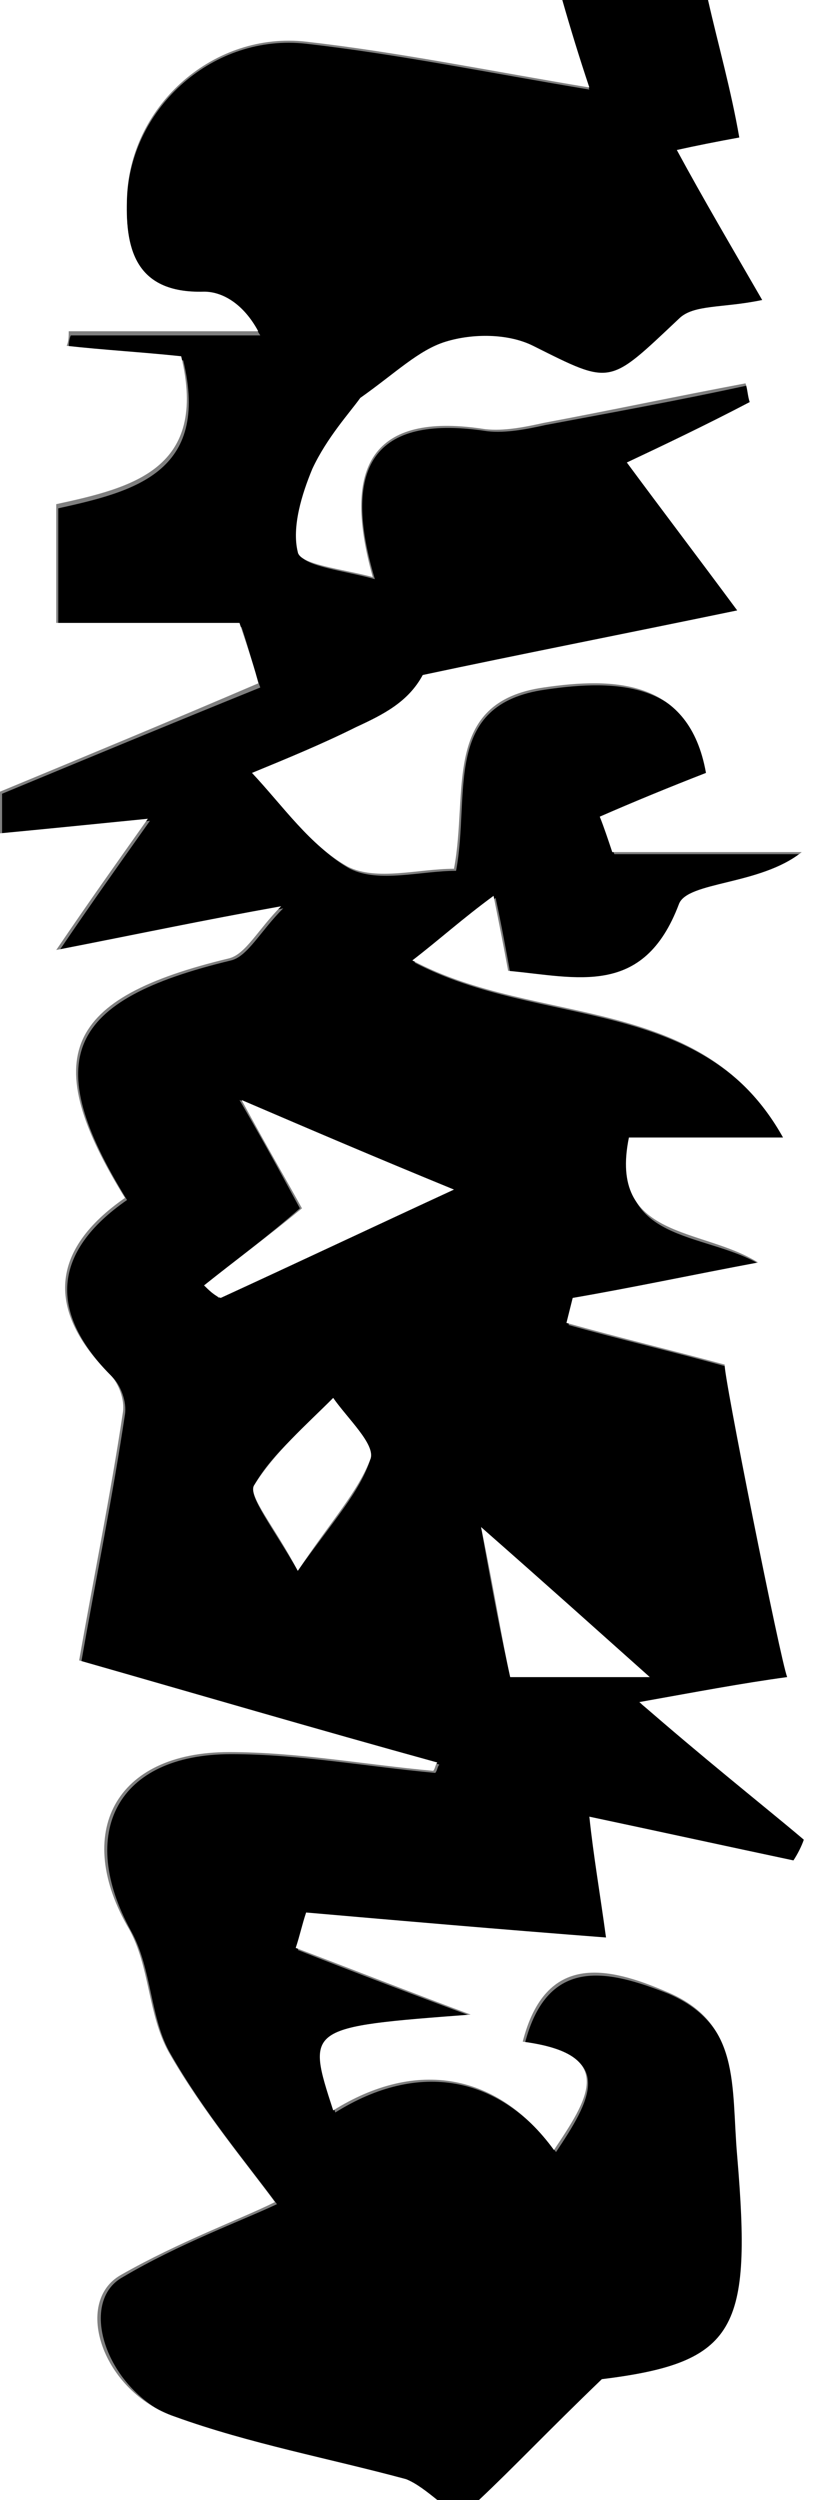 <?xml version="1.0" encoding="utf-8"?>
<!-- Generator: Adobe Illustrator 28.0.0, SVG Export Plug-In . SVG Version: 6.00 Build 0)  -->
<svg version="1.1" id="Layer_1" xmlns="http://www.w3.org/2000/svg" xmlns:xlink="http://www.w3.org/1999/xlink" x="0px" y="0px"
	 viewBox="0 0 40 120" style="enable-background:new 0 0 40 120;" xml:space="preserve">
<rect x="0" y="0" width="40" height="120" fill="#808080" stroke="none"/>
<style type="text/css">
	.st0{fill:#FFFFFF;}
</style>
<g>
	<g>
		<path d="M27,0c2.3,0,4.7,0,7,0c0.5,2.2,1.1,4.3,1.6,6.7c-1.2,0.2-2.2,0.4-3,0.6c1.3,2.3,2.6,4.5,4.1,7.2c-1.9,0.4-3.3,0.2-4,0.9
			c-3.4,3.2-3.2,3.1-7,1.3c-1.2-0.6-2.9-0.6-4.2-0.2c-1.3,0.4-2.4,1.6-4.1,2.7c-0.5,0.7-1.6,1.9-2.3,3.4c-0.6,1.2-1.1,2.8-0.7,4
			c0.2,0.6,2.2,0.8,3.6,1.2c-1.7-5.7,0.2-7.9,5.4-7.1c0.9,0.1,1.9-0.1,2.8-0.3c3.2-0.6,6.5-1.2,9.7-1.9c0.1,0.3,0.1,0.6,0.2,0.9
			c-2.1,1-4.2,2-5.9,2.9c1.7,2.3,3.2,4.3,5.3,7.1c-5.8,1.2-10.4,2.2-15.1,3.1c-0.8,1.3-2,2-3.2,2.5c-1.7,0.8-3.3,1.5-5,2.2
			c1.5,1.5,2.8,3.5,4.6,4.5c1.4,0.7,3.4,0.1,5.1,0.1c0.7-3.7-0.7-8,4.3-8.7c3.4-0.5,7.1-0.4,7.8,4.1c-1.8,0.8-3.5,1.4-5.1,2.1
			c0.2,0.6,0.4,1.2,0.6,1.7c3,0,6,0,9.1,0c-2,1.6-5.5,1.4-5.9,2.5c-1.7,4.5-4.9,3.5-8.2,3.2c-0.2-1.1-0.4-2.2-0.7-3.6
			c-1.5,1.2-2.6,2.1-3.9,3.1c6.1,3.2,13.9,1.5,17.8,8.5c-2.7,0-5.1,0-7.4,0c-1,5,3.5,4.4,6.2,6c-3.2,0.6-6.1,1.1-8.9,1.7
			c-0.1,0.4-0.2,0.8-0.3,1.2c2.5,0.7,5.1,1.3,7.6,2c0,0.3,2.7,14.3,3,15c-2.1,0.4-4.2,0.7-7.1,1.2c3.2,2.6,5.6,4.6,7.9,6.6
			c-0.2,0.3-0.4,0.7-0.5,1c-3.2-0.7-6.5-1.4-9.8-2.1c0.3,1.9,0.5,3.6,0.8,5.8c-5.2-0.4-9.8-0.8-14.4-1.2c-0.2,0.6-0.3,1.1-0.5,1.7
			c2.8,1.1,5.7,2.2,8.4,3.2c-7.9,0.6-7.9,0.6-6.6,4.6c4-2.5,7.9-1.8,10.6,1.9c1.6-2.4,3-4.7-1.5-5.2c1.1-4.3,4.1-3.5,6.9-2.4
			c3.5,1.5,3.1,4.5,3.4,7.9c0.7,8.2,0,9.9-6.5,10.7c-2.6,2.5-4.2,4.2-5.9,5.8c-0.7,0-1.3,0-2,0c-0.5-0.3-1-0.8-1.5-1
			c-3.7-1-7.5-1.7-11.1-3c-3.4-1.3-4.8-5.6-2.6-6.8c2.7-1.6,5.7-2.7,7.4-3.5c-1.4-1.9-3.5-4.4-5.1-7.2c-1-1.7-0.9-4.1-1.9-5.9
			c-2.6-4.7-0.7-8.5,4.8-8.5c3.3,0,6.5,0.6,9.8,0.9c0.1-0.1,0.1-0.3,0.2-0.4c-5.8-1.7-11.6-3.3-17.2-4.9c0.7-4,1.5-7.9,2.1-11.9
			c0.1-0.6-0.2-1.4-0.6-1.8c-3.1-3.1-2.9-6,0.7-8.5c-4.2-6.8-2.9-9.6,5-11.5c0.8-0.2,1.4-1.4,2.5-2.5c-3.9,0.8-6.8,1.3-10.8,2.1
			c1.7-2.5,2.7-3.9,4.4-6.3c-2.9,0.3-5,0.5-7.1,0.7c0-0.7,0-1.3,0-2c4.1-1.7,8.2-3.4,12.4-5.1c-0.2-0.5-0.5-1.7-0.9-2.9
			c-3.1,0-5.9,0-8.8,0c0-2,0-3.8,0-5.7c3.6-0.8,7.3-1.7,6-7.1c-2-0.2-3.7-0.3-5.5-0.5c0-0.2,0-0.5,0.1-0.7c1.5,0,3,0,4.4,0
			c1.6,0,3.2,0,4.7,0c-0.8-1.3-1.7-2-2.6-1.9C6.4,14.1,6,11.8,6.1,9.5c0.2-4.4,4.2-7.9,8.6-7.4c4.4,0.5,8.8,1.4,13.6,2.2
			C27.8,2.7,27.4,1.4,27,0z M9.8,61.7c0.2,0.2,0.5,0.4,0.7,0.6c3.6-1.7,7.3-3.4,11.2-5.2c-3.8-1.6-6.6-2.8-10.2-4.3
			c1.4,2.4,2.3,4.1,2.9,5.2C12.8,59.4,11.3,60.5,9.8,61.7z M14.3,75.4c1.7-2.4,3-3.8,3.5-5.4c0.2-0.7-1.2-1.9-1.8-2.9
			c-1.3,1.4-2.9,2.6-3.8,4.2C11.9,71.8,13.1,73.3,14.3,75.4z M24.5,80.5c2.1,0,4,0,6.7,0c-2.8-2.5-4.9-4.3-8.1-7.2
			C23.7,76.7,24.1,78.7,24.5,80.5z"/>
		<path class="st0" d="M23,120c1.7-1.6,3.3-3.3,5.9-5.8c6.5-0.8,7.2-2.4,6.5-10.7c-0.3-3.4,0.2-6.4-3.4-7.9
			c-2.8-1.2-5.8-1.9-6.9,2.4c4.6,0.6,3.1,2.8,1.5,5.2c-2.7-3.7-6.6-4.4-10.6-1.9c-1.3-4-1.3-4,6.6-4.6c-2.7-1-5.5-2.1-8.4-3.2
			c0.2-0.6,0.3-1.1,0.5-1.7c4.6,0.4,9.2,0.8,14.4,1.2c-0.3-2.2-0.6-3.9-0.8-5.8c3.3,0.7,6.5,1.4,9.8,2.1c0.2-0.3,0.4-0.7,0.5-1
			c-2.4-2-4.8-3.9-7.9-6.6c2.8-0.5,4.9-0.9,7.1-1.2c-0.3-0.7-3.1-14.7-3-15c-2.6-0.7-5.1-1.3-7.6-2c0.1-0.4,0.2-0.8,0.3-1.2
			c2.9-0.5,5.7-1.1,8.9-1.7c-2.7-1.7-7.2-1.1-6.2-6c2.4,0,4.7,0,7.4,0c-3.9-7-11.8-5.3-17.8-8.5c1.3-1,2.4-2,3.9-3.1
			c0.3,1.5,0.5,2.5,0.7,3.6c3.3,0.3,6.5,1.3,8.2-3.2c0.4-1.1,3.9-0.9,5.9-2.5c-3,0-6,0-9.1,0c-0.2-0.6-0.4-1.2-0.6-1.7
			c1.6-0.7,3.3-1.4,5.1-2.1c-0.8-4.5-4.4-4.6-7.8-4.1c-4.9,0.7-3.6,5-4.3,8.7c-1.7,0-3.7,0.6-5.1-0.1c-1.8-1-3.1-2.9-4.6-4.5
			c1.7-0.7,3.4-1.4,5-2.2c1.3-0.6,2.5-1.2,3.2-2.5c4.7-1,9.3-1.9,15.1-3.1c-2-2.7-3.6-4.8-5.3-7.1c1.7-0.8,3.8-1.8,5.9-2.9
			c-0.1-0.3-0.1-0.6-0.2-0.9c-3.2,0.6-6.5,1.3-9.7,1.9c-0.9,0.2-1.9,0.4-2.8,0.3c-5.1-0.8-7,1.4-5.4,7.1c-1.5-0.4-3.5-0.6-3.6-1.2
			c-0.3-1.2,0.2-2.8,0.7-4c0.7-1.5,1.8-2.7,2.3-3.4c1.7-1.2,2.8-2.3,4.1-2.7c1.3-0.4,3-0.4,4.2,0.2c3.8,1.9,3.6,1.9,7-1.3
			c0.7-0.7,2.1-0.5,4-0.9c-1.5-2.6-2.8-4.8-4.1-7.2c0.9-0.2,1.9-0.4,3-0.6C35.1,4.3,34.5,2.2,34,0c2,0,4,0,6,0c0,40,0,80,0,120
			C34.3,120,28.7,120,23,120z"/>
		<path class="st0" d="M0,40c2.1-0.2,4.1-0.4,7.1-0.7c-1.7,2.4-2.7,3.8-4.4,6.3c4.1-0.8,6.9-1.4,10.8-2.1c-1.1,1.1-1.7,2.3-2.5,2.5
			c-7.9,1.9-9.2,4.7-5,11.5c-3.6,2.5-3.8,5.4-0.7,8.5c0.4,0.4,0.7,1.2,0.6,1.8c-0.6,4-1.4,7.9-2.1,11.9c5.6,1.6,11.4,3.3,17.2,4.9
			c-0.1,0.1-0.1,0.3-0.2,0.4c-3.3-0.3-6.5-0.9-9.8-0.9c-5.5,0-7.5,3.9-4.8,8.5c1,1.8,0.9,4.1,1.9,5.9c1.6,2.8,3.7,5.3,5.1,7.2
			c-1.6,0.8-4.6,1.9-7.4,3.5c-2.3,1.3-0.9,5.6,2.6,6.8c3.6,1.3,7.4,2,11.1,3c0.5,0.2,1,0.6,1.5,1c-7,0-14,0-21,0C0,93.3,0,66.7,0,40
			z"/>
		<path class="st0" d="M27,0c0.4,1.4,0.8,2.7,1.3,4.2c-4.8-0.8-9.2-1.7-13.6-2.2c-4.4-0.5-8.4,3-8.6,7.4c-0.1,2.4,0.3,4.7,3.7,4.6
			c0.9,0,1.9,0.6,2.6,1.9c-1.6,0-3.2,0-4.7,0c-1.5,0-3,0-4.4,0c0,0.2,0,0.5-0.1,0.7c1.8,0.2,3.6,0.3,5.5,0.5c1.3,5.4-2.3,6.3-6,7.1
			c0,1.9,0,3.7,0,5.7c2.9,0,5.7,0,8.8,0c0.4,1.2,0.8,2.4,0.9,2.9C8.2,34.6,4.1,36.3,0,38C0,25.3,0,12.7,0,0C9,0,18,0,27,0z"/>
		<path class="st0" d="M9.8,61.7c1.5-1.2,3-2.3,4.7-3.7c-0.6-1.1-1.6-2.8-2.9-5.2c3.5,1.5,6.3,2.7,10.2,4.3
			c-3.9,1.8-7.5,3.5-11.2,5.2C10.3,62.2,10,61.9,9.8,61.7z"/>
		<path class="st0" d="M14.3,75.4c-1.1-2.1-2.4-3.6-2.1-4.1c1-1.6,2.5-2.9,3.8-4.2c0.7,1,2,2.2,1.8,2.9C17.2,71.6,15.9,73,14.3,75.4
			z"/>
		<path class="st0" d="M24.5,80.5c-0.4-1.8-0.7-3.8-1.4-7.2c3.3,2.9,5.3,4.7,8.1,7.2C28.5,80.5,26.6,80.5,24.5,80.5z"/>
	</g>
</g>
</svg>
